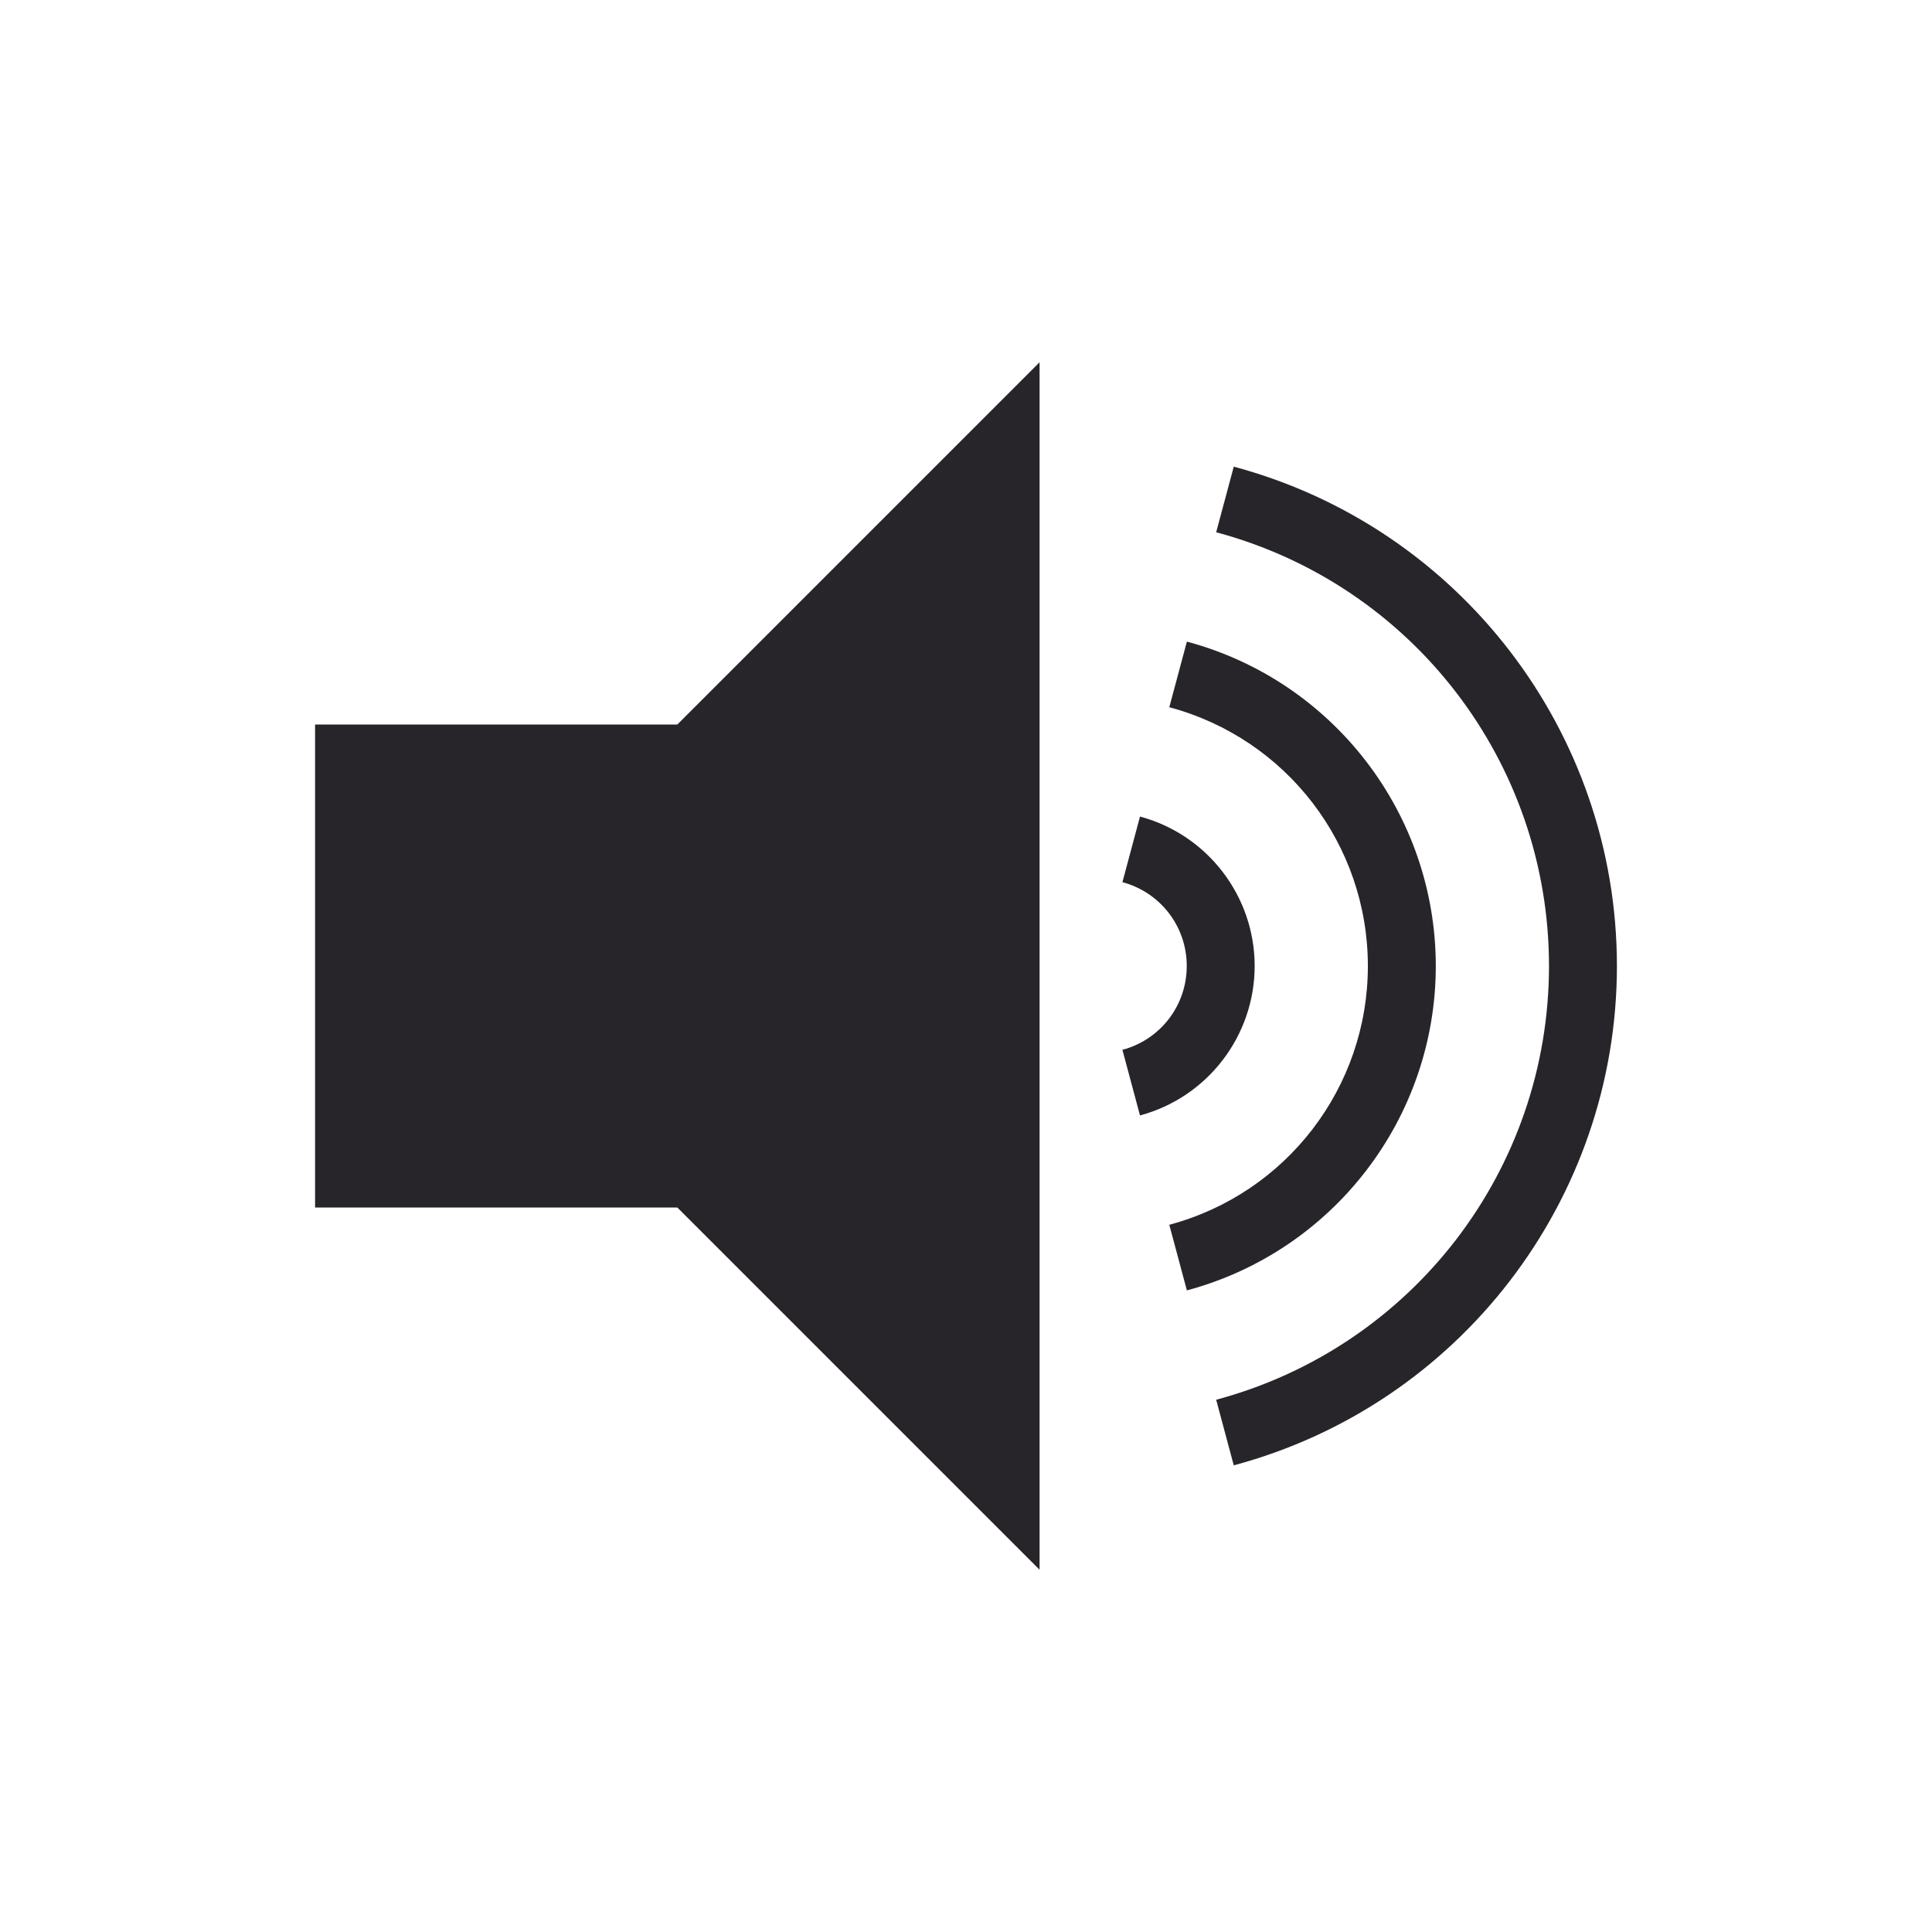 <svg width="155" height="155" viewBox="0 0 155 155" fill="none" xmlns="http://www.w3.org/2000/svg">
<g id="game-icons:speaker">
<path id="Vector" d="M83.403 29.062L54.341 58.125H25.278V96.875H54.341L83.403 125.938V29.062ZM98.982 37.439L97.571 42.702C113.333 46.925 124.272 61.181 124.272 77.5C124.272 93.819 113.333 108.074 97.571 112.298L98.982 117.561C117.101 112.706 129.722 96.258 129.722 77.5C129.722 58.742 117.101 42.294 98.982 37.439ZM95.221 51.475L93.81 56.739C103.22 59.26 109.741 67.759 109.741 77.5C109.741 87.241 103.22 95.74 93.81 98.261L95.221 103.525C106.987 100.372 115.19 89.681 115.19 77.5C115.19 65.319 106.987 54.628 95.221 51.475ZM91.459 65.51L90.05 70.774C93.106 71.594 95.21 74.335 95.21 77.5C95.21 80.665 93.106 83.406 90.049 84.226L91.459 89.49C96.874 88.039 100.659 83.105 100.659 77.5C100.659 71.895 96.874 66.961 91.459 65.51Z" fill="#28252A"/>
</g>
</svg>
